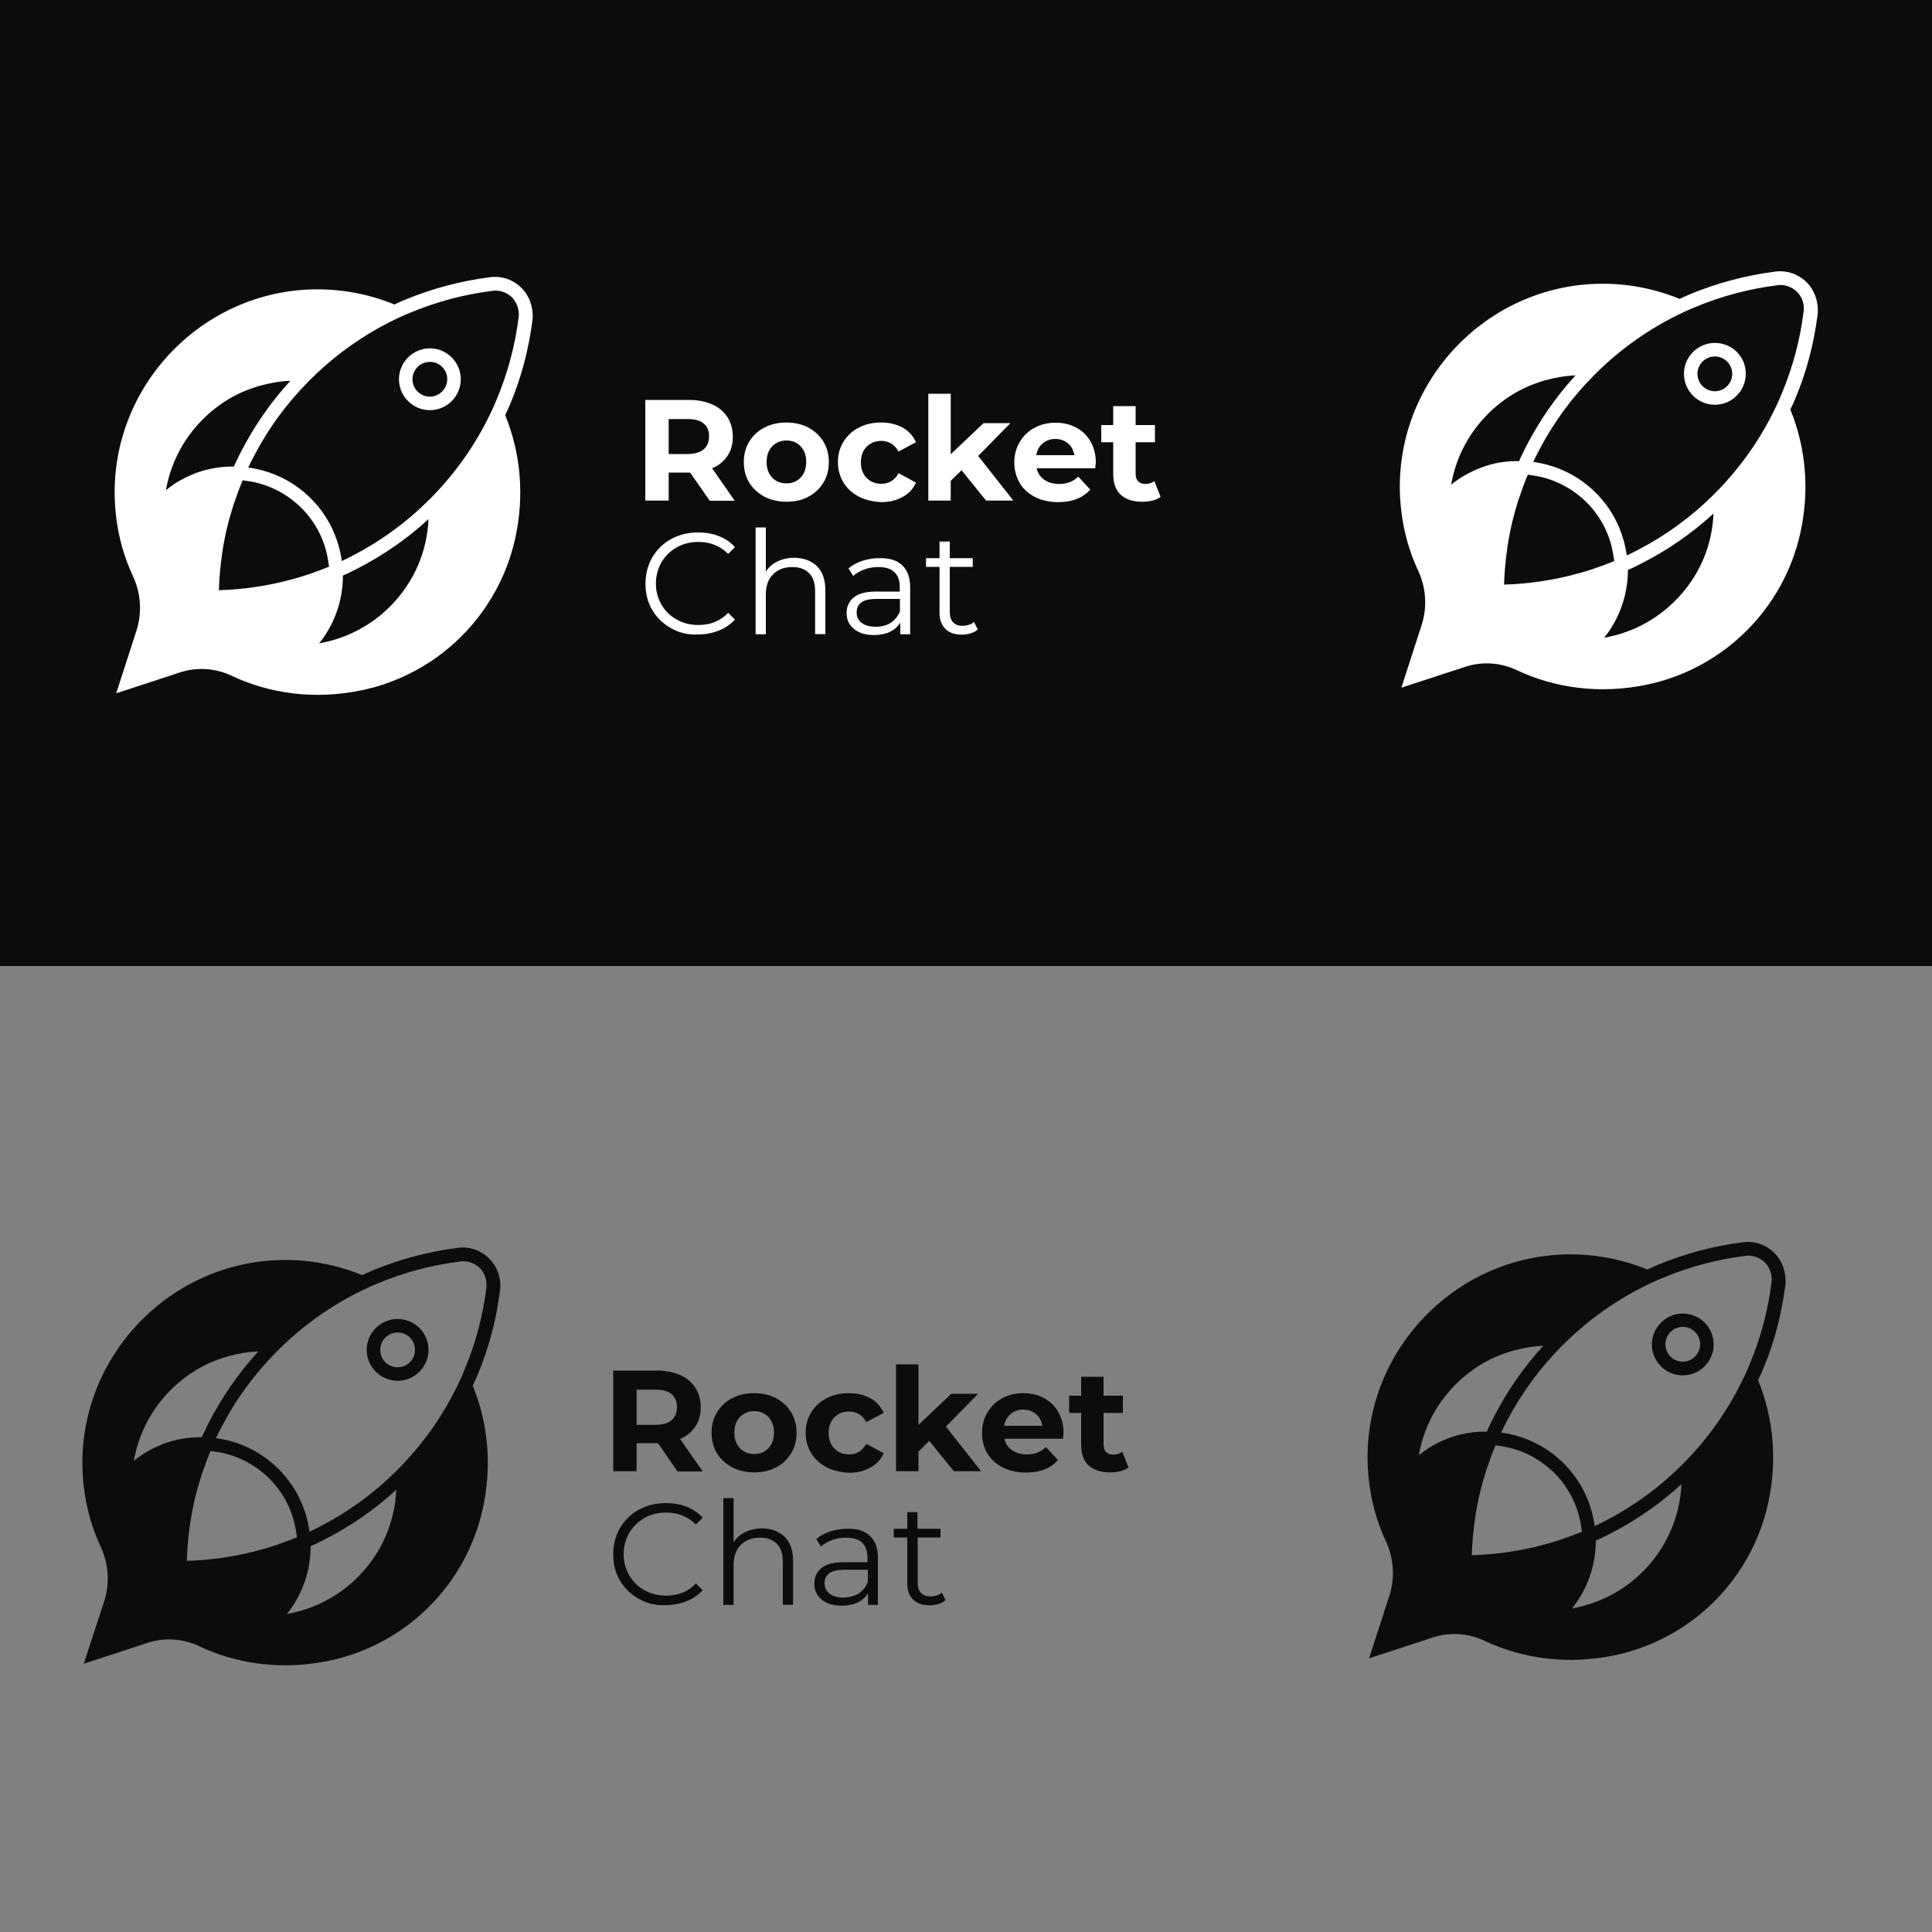 <?xml version="1.0" encoding="utf-8"?>
<!-- Generator: Adobe Illustrator 21.0.2, SVG Export Plug-In . SVG Version: 6.00 Build 0)  -->
<svg version="1.1" id="Layer_1" xmlns="http://www.w3.org/2000/svg" xmlns:xlink="http://www.w3.org/1999/xlink" x="0px" y="0px"
	 viewBox="0 0 1000 1000" style="enable-background:new 0 0 1000 1000;" xml:space="preserve">
<rect x="0" y="0" width="1000" height="1000" fill="#808080" stroke="none"/>
<style type="text/css">
	.st0{fill:#0C0C0C;}
	.st1{fill:url(#SVGID_1_);}
	.st2{fill:#FFFFFF;}
</style>
<rect class="st0" width="1000" height="500"/>
<g>
	<linearGradient id="SVGID_1_" gradientUnits="userSpaceOnUse" x1="113.325" y1="265.105" x2="176.984" y2="265.105">
		<stop  offset="0" style="stop-color:#FEF0EB"/>
		<stop  offset="0.499" style="stop-color:#D4E8F2"/>
		<stop  offset="1" style="stop-color:#ADE0F8"/>
	</linearGradient>
	<path class="st1" d="M119.2,267.1c0.4-1.3,0.8-2.6,1.2-4C119.9,264.4,119.5,265.8,119.2,267.1z"/>
	<g>
		<path class="st2" d="M170.1,291.6c0.1,0.6,0.1,1.1,0.2,1.7c0,0,0,0,0,0L170.1,291.6z"/>
		<path class="st2" d="M125.6,248.6C125.6,248.6,125.6,248.6,125.6,248.6c0.7,0.1,1.4,0.2,2,0.3L125.6,248.6z"/>
		<path class="st2" d="M222.5,180.3c-8.8,0-16,7.2-16,16c0,8.8,7.2,16,16,16c8.8,0,16-7.2,16-16
			C238.5,187.5,231.3,180.3,222.5,180.3z M222.5,205.3c-4.9,0-9-4-9-9c0-4.9,4-9,9-9s9,4,9,9C231.4,201.3,227.4,205.3,222.5,205.3z
			 M222.5,180.3c-8.8,0-16,7.2-16,16c0,8.8,7.2,16,16,16c8.8,0,16-7.2,16-16C238.5,187.5,231.3,180.3,222.5,180.3z M222.5,205.3
			c-4.9,0-9-4-9-9c0-4.9,4-9,9-9s9,4,9,9C231.4,201.3,227.4,205.3,222.5,205.3z M222.5,180.3c-8.8,0-16,7.2-16,16
			c0,8.8,7.2,16,16,16c8.8,0,16-7.2,16-16C238.5,187.5,231.3,180.3,222.5,180.3z M222.5,205.3c-4.9,0-9-4-9-9c0-4.9,4-9,9-9s9,4,9,9
			C231.4,201.3,227.4,205.3,222.5,205.3z M222.5,180.3c-8.8,0-16,7.2-16,16c0,8.8,7.2,16,16,16c8.8,0,16-7.2,16-16
			C238.5,187.5,231.3,180.3,222.5,180.3z M222.5,205.3c-4.9,0-9-4-9-9c0-4.9,4-9,9-9s9,4,9,9C231.4,201.3,227.4,205.3,222.5,205.3z
			 M222.5,180.3c-8.8,0-16,7.2-16,16c0,8.8,7.2,16,16,16c8.8,0,16-7.2,16-16C238.5,187.5,231.3,180.3,222.5,180.3z M222.5,205.3
			c-4.9,0-9-4-9-9c0-4.9,4-9,9-9s9,4,9,9C231.4,201.3,227.4,205.3,222.5,205.3z M222.5,180.3c-8.8,0-16,7.2-16,16
			c0,8.8,7.2,16,16,16c8.8,0,16-7.2,16-16C238.5,187.5,231.3,180.3,222.5,180.3z M222.5,205.3c-4.9,0-9-4-9-9c0-4.9,4-9,9-9s9,4,9,9
			C231.4,201.3,227.4,205.3,222.5,205.3z M222.5,180.3c-8.8,0-16,7.2-16,16c0,8.8,7.2,16,16,16c8.8,0,16-7.2,16-16
			C238.5,187.5,231.3,180.3,222.5,180.3z M222.5,205.3c-4.9,0-9-4-9-9c0-4.9,4-9,9-9s9,4,9,9C231.4,201.3,227.4,205.3,222.5,205.3z
			 M222.5,180.3c-8.8,0-16,7.2-16,16c0,8.8,7.2,16,16,16c8.8,0,16-7.2,16-16C238.5,187.5,231.3,180.3,222.5,180.3z M222.5,205.3
			c-4.9,0-9-4-9-9c0-4.9,4-9,9-9s9,4,9,9C231.4,201.3,227.4,205.3,222.5,205.3z M177.5,297.8L177.5,297.8l2.5-1.1
			C179.2,297.1,178.3,297.5,177.5,297.8z M222.5,180.3c-8.8,0-16,7.2-16,16c0,8.8,7.2,16,16,16c8.8,0,16-7.2,16-16
			C238.5,187.5,231.3,180.3,222.5,180.3z M222.5,205.3c-4.9,0-9-4-9-9c0-4.9,4-9,9-9s9,4,9,9C231.4,201.3,227.4,205.3,222.5,205.3z
			 M222.5,180.3c-8.8,0-16,7.2-16,16c0,8.8,7.2,16,16,16c8.8,0,16-7.2,16-16C238.5,187.5,231.3,180.3,222.5,180.3z M222.5,205.3
			c-4.9,0-9-4-9-9c0-4.9,4-9,9-9s9,4,9,9C231.4,201.3,227.4,205.3,222.5,205.3z M177.5,297.8L177.5,297.8l2.5-1.1
			C179.2,297.1,178.3,297.5,177.5,297.8z M222.5,180.3c-8.8,0-16,7.2-16,16c0,8.8,7.2,16,16,16c8.8,0,16-7.2,16-16
			C238.5,187.5,231.3,180.3,222.5,180.3z M222.5,205.3c-4.9,0-9-4-9-9c0-4.9,4-9,9-9s9,4,9,9C231.4,201.3,227.4,205.3,222.5,205.3z
			 M222.5,180.3c-8.8,0-16,7.2-16,16c0,8.8,7.2,16,16,16c8.8,0,16-7.2,16-16C238.5,187.5,231.3,180.3,222.5,180.3z M222.5,205.3
			c-4.9,0-9-4-9-9c0-4.9,4-9,9-9s9,4,9,9C231.4,201.3,227.4,205.3,222.5,205.3z M177.5,297.8L177.5,297.8l2.5-1.1
			C179.2,297.1,178.3,297.5,177.5,297.8z M222.5,180.3c-8.8,0-16,7.2-16,16c0,8.8,7.2,16,16,16c8.8,0,16-7.2,16-16
			C238.5,187.5,231.3,180.3,222.5,180.3z M222.5,205.3c-4.9,0-9-4-9-9c0-4.9,4-9,9-9s9,4,9,9C231.4,201.3,227.4,205.3,222.5,205.3z
			 M222.5,180.3c-8.8,0-16,7.2-16,16c0,8.8,7.2,16,16,16c8.8,0,16-7.2,16-16C238.5,187.5,231.3,180.3,222.5,180.3z M222.5,205.3
			c-4.9,0-9-4-9-9c0-4.9,4-9,9-9s9,4,9,9C231.4,201.3,227.4,205.3,222.5,205.3z M222.5,180.3c-8.8,0-16,7.2-16,16
			c0,8.8,7.2,16,16,16c8.8,0,16-7.2,16-16C238.5,187.5,231.3,180.3,222.5,180.3z M222.5,205.3c-4.9,0-9-4-9-9c0-4.9,4-9,9-9s9,4,9,9
			C231.4,201.3,227.4,205.3,222.5,205.3z M222.5,180.3c-8.8,0-16,7.2-16,16c0,8.8,7.2,16,16,16c8.8,0,16-7.2,16-16
			C238.5,187.5,231.3,180.3,222.5,180.3z M222.5,205.3c-4.9,0-9-4-9-9c0-4.9,4-9,9-9s9,4,9,9C231.4,201.3,227.4,205.3,222.5,205.3z
			 M222.5,180.3c-8.8,0-16,7.2-16,16c0,8.8,7.2,16,16,16c8.8,0,16-7.2,16-16C238.5,187.5,231.3,180.3,222.5,180.3z M222.5,205.3
			c-4.9,0-9-4-9-9c0-4.9,4-9,9-9s9,4,9,9C231.4,201.3,227.4,205.3,222.5,205.3z M222.5,180.3c-8.8,0-16,7.2-16,16
			c0,8.8,7.2,16,16,16c8.8,0,16-7.2,16-16C238.5,187.5,231.3,180.3,222.5,180.3z M222.5,205.3c-4.9,0-9-4-9-9c0-4.9,4-9,9-9s9,4,9,9
			C231.4,201.3,227.4,205.3,222.5,205.3z M222.5,180.3c-8.8,0-16,7.2-16,16c0,8.8,7.2,16,16,16c8.8,0,16-7.2,16-16
			C238.5,187.5,231.3,180.3,222.5,180.3z M222.5,205.3c-4.9,0-9-4-9-9c0-4.9,4-9,9-9s9,4,9,9C231.4,201.3,227.4,205.3,222.5,205.3z
			 M121,241.4L121,241.4c0.4-0.8,0.8-1.7,1.2-2.5L121,241.4z M177.5,297.8L177.5,297.8l2.5-1.1C179.2,297.1,178.3,297.5,177.5,297.8
			z M222.5,180.3c-8.8,0-16,7.2-16,16c0,8.8,7.2,16,16,16c8.8,0,16-7.2,16-16C238.5,187.5,231.3,180.3,222.5,180.3z M222.5,205.3
			c-4.9,0-9-4-9-9c0-4.9,4-9,9-9s9,4,9,9C231.4,201.3,227.4,205.3,222.5,205.3z M222.5,180.3c-8.8,0-16,7.2-16,16
			c0,8.8,7.2,16,16,16c8.8,0,16-7.2,16-16C238.5,187.5,231.3,180.3,222.5,180.3z M222.5,205.3c-4.9,0-9-4-9-9c0-4.9,4-9,9-9s9,4,9,9
			C231.4,201.3,227.4,205.3,222.5,205.3z M222.5,180.3c-8.8,0-16,7.2-16,16c0,8.8,7.2,16,16,16c8.8,0,16-7.2,16-16
			C238.5,187.5,231.3,180.3,222.5,180.3z M222.5,205.3c-4.9,0-9-4-9-9c0-4.9,4-9,9-9s9,4,9,9C231.4,201.3,227.4,205.3,222.5,205.3z
			 M222.5,180.3c-8.8,0-16,7.2-16,16c0,8.8,7.2,16,16,16c8.8,0,16-7.2,16-16C238.5,187.5,231.3,180.3,222.5,180.3z M222.5,205.3
			c-4.9,0-9-4-9-9c0-4.9,4-9,9-9s9,4,9,9C231.4,201.3,227.4,205.3,222.5,205.3z M222.5,180.3c-8.8,0-16,7.2-16,16
			c0,8.8,7.2,16,16,16c8.8,0,16-7.2,16-16C238.5,187.5,231.3,180.3,222.5,180.3z M222.5,205.3c-4.9,0-9-4-9-9c0-4.9,4-9,9-9s9,4,9,9
			C231.4,201.3,227.4,205.3,222.5,205.3z M222.5,180.3c-8.8,0-16,7.2-16,16c0,8.8,7.2,16,16,16c8.8,0,16-7.2,16-16
			C238.5,187.5,231.3,180.3,222.5,180.3z M222.5,205.3c-4.9,0-9-4-9-9c0-4.9,4-9,9-9s9,4,9,9C231.4,201.3,227.4,205.3,222.5,205.3z"
			/>
		<path class="st2" d="M184.6,294.4c-1,0.5-2,1-3,1.5L184.6,294.4L184.6,294.4z M124.4,234.2l-1.4,3.1
			C123.4,236.2,123.9,235.2,124.4,234.2L124.4,234.2z"/>
	</g>
	<path class="st2" d="M269.9,149c-3.7-3.7-8.6-5.7-13.7-5.7c-0.6,0-1.2,0-1.8,0.1c-0.3,0-0.6,0.1-0.9,0.1
		c-15,1.9-29.6,5.8-43.5,11.5c-1,0.4-1.9,0.8-3,1.3c-0.9,0.4-1.9,0.8-2.8,1.3c-9.8-4-20.3-6.6-31.3-7.5
		c-66-5.3-120.7,51.6-112.8,117.3c1.3,11,4.3,21.4,8.8,31c4,8.7,4.7,18.6,1.8,27.8l-10.5,32.5c0,0.1,0,0.1,0.1,0.1l33-10.8
		c8.6-2.8,18-2.2,26.2,1.6c20,9.5,43.5,12.8,68.1,7.6c39.3-8.4,70.2-39,79-78.2c5.1-22.9,2.7-44.9-5.1-64.1c0.4-0.9,0.8-1.9,1.3-2.8
		c0.5-1.2,0.9-2.1,1.3-3c5.8-13.8,9.6-28.5,11.5-43.4c0.1-0.4,0.1-0.7,0.1-0.9C276,158.8,274,153.1,269.9,149z M101.5,244.8
		c-0.7,0.3-1.5,0.6-2.2,0.9c-2.6,1.1-5,2.3-7.5,3.8c-0.7,0.4-1.4,0.9-2,1.3c-1.3,0.9-2.7,1.9-3.9,2.9c2.3-13.4,8.7-26.3,19.1-36.7
		c5.4-5.4,11.6-9.8,18.1-13c1-0.5,1.9-0.9,2.9-1.3c0.1-0.1,0.3-0.1,0.4-0.2c2-0.8,4-1.6,6-2.2c0.3-0.1,0.5-0.2,0.7-0.2
		c0.6-0.2,1.1-0.4,1.7-0.5c5.1-1.4,10.2-2.3,15.5-2.5c-10.3,11.2-18.9,23.7-25.8,37.2c-0.5,1-1,2-1.5,3.1l-0.8,1.6l0,0
		c-0.4,0.8-0.8,1.7-1.1,2.5h0C114.4,241.4,107.8,242.5,101.5,244.8z M159.6,297.3c-2.6,0.9-5.2,1.7-7.9,2.4
		c-12.6,3.5-25.5,5.4-38.4,5.8c0.2-6.1,0.7-12.3,1.6-18.4c0.2-1.4,0.4-2.7,0.6-4c0.9-5.4,2.1-10.7,3.6-16c0.4-1.3,0.8-2.6,1.2-4
		c0.4-1.3,0.8-2.6,1.3-3.9c1.2-3.6,2.5-7.1,4-10.6c0,0,0,0,0,0l2,0.3c10.8,1.4,20.6,6.3,28.4,14c7.7,7.7,12.6,17.6,14,28.4l0.1,0.4
		l0.2,1.6c0,0,0,0,0,0C166.7,294.8,163.2,296.1,159.6,297.3z M201.9,313.9c-10.4,10.4-23.2,16.7-36.7,19.1
		c8.2-10.2,12.3-22.7,12.3-35.1v0c0.8-0.4,1.7-0.8,2.5-1.1l0,0l1.6-0.8c1-0.5,2-1,3-1.5c13.5-6.9,26-15.5,37.2-25.8
		C221.1,285.1,214.5,301.3,201.9,313.9z M268.5,163.9c0,0.2,0,0.4-0.1,0.6c-1.8,14.2-5.5,28.3-11.1,41.7c-0.4,1-0.8,1.9-1.2,2.9
		c-6.8,15.5-16.1,30.1-28,43.3c-1.8,2-3.7,4-5.7,6c-0.3,0.3-0.5,0.5-0.8,0.8c-11.5,11.4-24.4,20.7-38.1,27.9
		c-2.2,1.2-4.4,2.3-6.6,3.3c-0.3-2.4-0.8-4.8-1.4-7.1c-2.5-9.3-7.3-18-14.6-25.3c-7.3-7.3-16-12.1-25.3-14.6
		c-2.4-0.6-4.7-1.1-7.1-1.4c1-2.2,2.1-4.4,3.3-6.6c7.2-13.7,16.5-26.5,27.9-38c0.2-0.3,0.5-0.5,0.8-0.8c2-2,4-3.9,6-5.7
		c13.2-11.9,27.8-21.2,43.3-28c1-0.4,1.9-0.8,2.9-1.2c13.5-5.6,27.5-9.3,41.8-11.1c0.2,0,0.4-0.1,0.6-0.1c0.4,0,0.8-0.1,1.2-0.1
		c3.2,0,6.3,1.2,8.8,3.6C267.6,156.7,268.8,160.3,268.5,163.9z"/>
	<g>
		<path class="st2" d="M367.3,259.1l-10.1-14.5h-0.6h-10.5v14.5h-12.1V207h22.6c4.6,0,8.6,0.8,12,2.3c3.4,1.5,6,3.7,7.9,6.6
			c1.8,2.8,2.8,6.2,2.8,10.1c0,3.9-0.9,7.2-2.8,10c-1.9,2.8-4.5,5-7.9,6.4l11.7,16.8H367.3z M364.2,219.2c-1.9-1.6-4.6-2.3-8.3-2.3
			h-9.8V235h9.8c3.6,0,6.4-0.8,8.3-2.4c1.9-1.6,2.8-3.8,2.8-6.7C367.1,223,366.1,220.7,364.2,219.2z"/>
		<path class="st2" d="M395.7,257.1c-3.3-1.8-6-4.2-7.9-7.3c-1.9-3.1-2.8-6.7-2.8-10.6c0-4,0.9-7.5,2.8-10.6
			c1.9-3.1,4.5-5.6,7.9-7.3c3.4-1.8,7.1-2.6,11.4-2.6c4.2,0,8,0.9,11.3,2.6c3.3,1.8,5.9,4.2,7.8,7.3c1.9,3.1,2.8,6.7,2.8,10.6
			c0,4-0.9,7.5-2.8,10.6c-1.9,3.1-4.5,5.6-7.8,7.3c-3.3,1.8-7.1,2.6-11.3,2.6C402.8,259.7,399,258.8,395.7,257.1z M414.4,247.2
			c1.9-2,2.9-4.7,2.9-8.1c0-3.4-1-6.1-2.9-8.1c-1.9-2-4.4-3-7.3-3c-3,0-5.4,1-7.4,3c-1.9,2-2.9,4.7-2.9,8.1c0,3.4,1,6.1,2.9,8.1
			c1.9,2,4.4,3,7.4,3C410,250.2,412.5,249.2,414.4,247.2z"/>
		<path class="st2" d="M444.6,257.1c-3.4-1.8-6.1-4.2-8-7.3s-2.9-6.7-2.9-10.6c0-4,1-7.5,2.9-10.6c1.9-3.1,4.6-5.6,8-7.3
			c3.4-1.8,7.2-2.6,11.5-2.6c4.2,0,7.9,0.9,11.1,2.6c3.2,1.8,5.4,4.3,6.9,7.6l-9,4.8c-2.1-3.7-5.1-5.5-9-5.5c-3,0-5.5,1-7.5,3
			c-2,2-3,4.7-3,8.1c0,3.4,1,6.1,3,8.1c2,2,4.5,3,7.5,3c4,0,7-1.8,9-5.5l9,4.9c-1.4,3.2-3.7,5.7-6.9,7.4c-3.2,1.8-6.8,2.7-11.1,2.7
			C451.8,259.7,448,258.8,444.6,257.1z"/>
		<path class="st2" d="M497.7,243.4l-5.6,5.5v10.2h-11.6v-55.3h11.6v31.3l17-16.1h13.9l-16.7,17l18.2,23.1h-14.1L497.7,243.4z"/>
		<path class="st2" d="M566.9,242.4h-30.3c0.5,2.5,1.8,4.4,3.9,5.9c2,1.4,4.6,2.2,7.6,2.2c2.1,0,3.9-0.3,5.5-0.9
			c1.6-0.6,3.1-1.6,4.5-2.9l6.2,6.7c-3.8,4.3-9.3,6.5-16.5,6.5c-4.5,0-8.5-0.9-12-2.6c-3.5-1.8-6.2-4.2-8-7.3s-2.8-6.7-2.8-10.6
			c0-3.9,0.9-7.5,2.8-10.6c1.9-3.2,4.4-5.6,7.7-7.4c3.3-1.8,6.9-2.6,10.9-2.6c3.9,0,7.5,0.8,10.6,2.5c3.2,1.7,5.7,4.1,7.5,7.3
			c1.8,3.2,2.7,6.8,2.7,11C567.1,239.4,567.1,240.4,566.9,242.4z M539.7,229.5c-1.8,1.5-2.9,3.5-3.3,6.1h19.7
			c-0.4-2.5-1.5-4.6-3.3-6.1c-1.8-1.5-4-2.3-6.6-2.3C543.7,227.2,541.5,228,539.7,229.5z"/>
		<path class="st2" d="M600.7,257.2c-1.1,0.8-2.5,1.5-4.2,1.9c-1.7,0.4-3.4,0.6-5.3,0.6c-4.8,0-8.5-1.2-11.1-3.6
			c-2.6-2.4-3.9-6-3.9-10.7v-16.5h-6.2v-8.9h6.2v-9.8h11.6v9.8h10v8.9h-10v16.3c0,1.7,0.4,3,1.3,3.9c0.9,0.9,2.1,1.4,3.7,1.4
			c1.8,0,3.4-0.5,4.7-1.5L600.7,257.2z"/>
	</g>
	<g>
		<path class="st2" d="M347.4,325.2c-4.1-2.3-7.4-5.4-9.8-9.5c-2.4-4-3.5-8.6-3.5-13.6c0-5,1.2-9.5,3.5-13.6c2.4-4,5.6-7.2,9.8-9.5
			c4.2-2.3,8.8-3.4,14-3.4c3.9,0,7.4,0.6,10.7,1.9c3.3,1.3,6.1,3.2,8.3,5.7l-3.5,3.5c-4.1-4.1-9.2-6.2-15.4-6.2
			c-4.1,0-7.9,0.9-11.2,2.8c-3.4,1.9-6,4.5-7.9,7.7c-1.9,3.3-2.9,7-2.9,11c0,4.1,1,7.7,2.9,11c1.9,3.3,4.6,5.9,7.9,7.7
			c3.4,1.9,7.1,2.8,11.2,2.8c6.3,0,11.4-2.1,15.4-6.3l3.5,3.5c-2.3,2.5-5.1,4.4-8.4,5.7c-3.3,1.3-6.9,2-10.8,2
			C356.2,328.7,351.5,327.5,347.4,325.2z"/>
		<path class="st2" d="M422.8,293c2.9,2.9,4.4,7,4.4,12.5v22.7h-5.3V306c0-4.1-1-7.2-3.1-9.3c-2-2.1-4.9-3.2-8.7-3.2
			c-4.2,0-7.6,1.3-10,3.8c-2.5,2.5-3.7,6-3.7,10.4v20.6h-5.3V273h5.3v22.9c1.4-2.3,3.4-4,6-5.3c2.5-1.2,5.4-1.9,8.7-1.9
			C416,288.8,419.9,290.2,422.8,293z"/>
		<path class="st2" d="M467,292.6c2.7,2.6,4.1,6.3,4.1,11.4v24.3H466v-6.1c-1.2,2-2.9,3.6-5.3,4.8c-2.3,1.1-5.1,1.7-8.2,1.7
			c-4.4,0-7.8-1-10.4-3.1c-2.6-2.1-3.9-4.8-3.9-8.3c0-3.3,1.2-6,3.6-8c2.4-2,6.2-3.1,11.5-3.1h12.4v-2.4c0-3.4-0.9-5.9-2.8-7.7
			c-1.9-1.8-4.6-2.6-8.3-2.6c-2.5,0-4.9,0.4-7.1,1.2c-2.3,0.8-4.2,1.9-5.9,3.4l-2.4-3.9c2-1.7,4.4-3,7.1-3.9
			c2.8-0.9,5.7-1.4,8.8-1.4C460.3,288.8,464.3,290,467,292.6z M461,322.4c2.1-1.4,3.7-3.3,4.8-5.9V310h-12.3c-6.7,0-10.1,2.3-10.1,7
			c0,2.3,0.9,4.1,2.6,5.4c1.7,1.3,4.2,2,7.3,2C456.3,324.4,458.9,323.7,461,322.4z"/>
		<path class="st2" d="M506.1,325.8c-1,0.9-2.2,1.6-3.7,2c-1.5,0.5-3,0.7-4.6,0.7c-3.7,0-6.5-1-8.5-3c-2-2-3-4.8-3-8.4v-23.7h-7
			v-4.5h7v-8.6h5.3v8.6h11.9v4.5h-11.9v23.4c0,2.3,0.6,4.1,1.7,5.3c1.2,1.2,2.8,1.8,5,1.8c1.1,0,2.1-0.2,3.2-0.5
			c1-0.3,1.9-0.8,2.6-1.5L506.1,325.8z"/>
	</g>
</g>
<g>
	<g>
		<path class="st2" d="M835.2,288.8c0.1,0.6,0.1,1.1,0.2,1.7c0,0,0,0,0,0L835.2,288.8z"/>
		<path class="st2" d="M790.7,245.7C790.7,245.7,790.7,245.7,790.7,245.7c0.7,0.1,1.4,0.2,2,0.3L790.7,245.7z"/>
		<path class="st2" d="M887.6,177.5c-8.8,0-16,7.2-16,16c0,8.8,7.2,16,16,16c8.8,0,16-7.2,16-16
			C903.7,184.6,896.5,177.5,887.6,177.5z M887.6,202.5c-4.9,0-9-4-9-9c0-4.9,4-9,9-9c4.9,0,9,4,9,9
			C896.6,198.4,892.6,202.5,887.6,202.5z M887.6,177.5c-8.8,0-16,7.2-16,16c0,8.8,7.2,16,16,16c8.8,0,16-7.2,16-16
			C903.7,184.6,896.5,177.5,887.6,177.5z M887.6,202.5c-4.9,0-9-4-9-9c0-4.9,4-9,9-9c4.9,0,9,4,9,9
			C896.6,198.4,892.6,202.5,887.6,202.5z M887.6,177.5c-8.8,0-16,7.2-16,16c0,8.8,7.2,16,16,16c8.8,0,16-7.2,16-16
			C903.7,184.6,896.5,177.5,887.6,177.5z M887.6,202.5c-4.9,0-9-4-9-9c0-4.9,4-9,9-9c4.9,0,9,4,9,9
			C896.6,198.4,892.6,202.5,887.6,202.5z M887.6,177.5c-8.8,0-16,7.2-16,16c0,8.8,7.2,16,16,16c8.8,0,16-7.2,16-16
			C903.7,184.6,896.5,177.5,887.6,177.5z M887.6,202.5c-4.9,0-9-4-9-9c0-4.9,4-9,9-9c4.9,0,9,4,9,9
			C896.6,198.4,892.6,202.5,887.6,202.5z M887.6,177.5c-8.8,0-16,7.2-16,16c0,8.8,7.2,16,16,16c8.8,0,16-7.2,16-16
			C903.7,184.6,896.5,177.5,887.6,177.5z M887.6,202.5c-4.9,0-9-4-9-9c0-4.9,4-9,9-9c4.9,0,9,4,9,9
			C896.6,198.4,892.6,202.5,887.6,202.5z M887.6,177.5c-8.8,0-16,7.2-16,16c0,8.8,7.2,16,16,16c8.8,0,16-7.2,16-16
			C903.7,184.6,896.5,177.5,887.6,177.5z M887.6,202.5c-4.9,0-9-4-9-9c0-4.9,4-9,9-9c4.9,0,9,4,9,9
			C896.6,198.4,892.6,202.5,887.6,202.5z M887.6,177.5c-8.8,0-16,7.2-16,16c0,8.8,7.2,16,16,16c8.8,0,16-7.2,16-16
			C903.7,184.6,896.5,177.5,887.6,177.5z M887.6,202.5c-4.9,0-9-4-9-9c0-4.9,4-9,9-9c4.9,0,9,4,9,9
			C896.6,198.4,892.6,202.5,887.6,202.5z M887.6,177.5c-8.8,0-16,7.2-16,16c0,8.8,7.2,16,16,16c8.8,0,16-7.2,16-16
			C903.7,184.6,896.5,177.5,887.6,177.5z M887.6,202.5c-4.9,0-9-4-9-9c0-4.9,4-9,9-9c4.9,0,9,4,9,9
			C896.6,198.4,892.6,202.5,887.6,202.5z M842.7,295L842.7,295l2.5-1.1C844.3,294.2,843.5,294.6,842.7,295z M887.6,177.5
			c-8.8,0-16,7.2-16,16c0,8.8,7.2,16,16,16c8.8,0,16-7.2,16-16C903.7,184.6,896.5,177.5,887.6,177.5z M887.6,202.5c-4.9,0-9-4-9-9
			c0-4.9,4-9,9-9c4.9,0,9,4,9,9C896.6,198.4,892.6,202.5,887.6,202.5z M887.6,177.5c-8.8,0-16,7.2-16,16c0,8.8,7.2,16,16,16
			c8.8,0,16-7.2,16-16C903.7,184.6,896.5,177.5,887.6,177.5z M887.6,202.5c-4.9,0-9-4-9-9c0-4.9,4-9,9-9c4.9,0,9,4,9,9
			C896.6,198.4,892.6,202.5,887.6,202.5z M842.7,295L842.7,295l2.5-1.1C844.3,294.2,843.5,294.6,842.7,295z M887.6,177.5
			c-8.8,0-16,7.2-16,16c0,8.8,7.2,16,16,16c8.8,0,16-7.2,16-16C903.7,184.6,896.5,177.5,887.6,177.5z M887.6,202.5c-4.9,0-9-4-9-9
			c0-4.9,4-9,9-9c4.9,0,9,4,9,9C896.6,198.4,892.6,202.5,887.6,202.5z M887.6,177.5c-8.8,0-16,7.2-16,16c0,8.8,7.2,16,16,16
			c8.8,0,16-7.2,16-16C903.7,184.6,896.5,177.5,887.6,177.5z M887.6,202.5c-4.9,0-9-4-9-9c0-4.9,4-9,9-9c4.9,0,9,4,9,9
			C896.6,198.4,892.6,202.5,887.6,202.5z M842.7,295L842.7,295l2.5-1.1C844.3,294.2,843.5,294.6,842.7,295z M887.6,177.5
			c-8.8,0-16,7.2-16,16c0,8.8,7.2,16,16,16c8.8,0,16-7.2,16-16C903.7,184.6,896.5,177.5,887.6,177.5z M887.6,202.5c-4.9,0-9-4-9-9
			c0-4.9,4-9,9-9c4.9,0,9,4,9,9C896.6,198.4,892.6,202.5,887.6,202.5z M887.6,177.5c-8.8,0-16,7.2-16,16c0,8.8,7.2,16,16,16
			c8.8,0,16-7.2,16-16C903.7,184.6,896.5,177.5,887.6,177.5z M887.6,202.5c-4.9,0-9-4-9-9c0-4.9,4-9,9-9c4.9,0,9,4,9,9
			C896.6,198.4,892.6,202.5,887.6,202.5z M887.6,177.5c-8.8,0-16,7.2-16,16c0,8.8,7.2,16,16,16c8.8,0,16-7.2,16-16
			C903.7,184.6,896.5,177.5,887.6,177.5z M887.6,202.5c-4.9,0-9-4-9-9c0-4.9,4-9,9-9c4.9,0,9,4,9,9
			C896.6,198.4,892.6,202.5,887.6,202.5z M887.6,177.5c-8.8,0-16,7.2-16,16c0,8.8,7.2,16,16,16c8.8,0,16-7.2,16-16
			C903.7,184.6,896.5,177.5,887.6,177.5z M887.6,202.5c-4.9,0-9-4-9-9c0-4.9,4-9,9-9c4.9,0,9,4,9,9
			C896.6,198.4,892.6,202.5,887.6,202.5z M887.6,177.5c-8.8,0-16,7.2-16,16c0,8.8,7.2,16,16,16c8.8,0,16-7.2,16-16
			C903.7,184.6,896.5,177.5,887.6,177.5z M887.6,202.5c-4.9,0-9-4-9-9c0-4.9,4-9,9-9c4.9,0,9,4,9,9
			C896.6,198.4,892.6,202.5,887.6,202.5z M887.6,177.5c-8.8,0-16,7.2-16,16c0,8.8,7.2,16,16,16c8.8,0,16-7.2,16-16
			C903.7,184.6,896.5,177.5,887.6,177.5z M887.6,202.5c-4.9,0-9-4-9-9c0-4.9,4-9,9-9c4.9,0,9,4,9,9
			C896.6,198.4,892.6,202.5,887.6,202.5z M887.6,177.5c-8.8,0-16,7.2-16,16c0,8.8,7.2,16,16,16c8.8,0,16-7.2,16-16
			C903.7,184.6,896.5,177.5,887.6,177.5z M887.6,202.5c-4.9,0-9-4-9-9c0-4.9,4-9,9-9c4.9,0,9,4,9,9
			C896.6,198.4,892.6,202.5,887.6,202.5z M786.2,238.5L786.2,238.5c0.4-0.8,0.8-1.7,1.2-2.5L786.2,238.5z M842.7,295L842.7,295
			l2.5-1.1C844.3,294.2,843.5,294.6,842.7,295z M887.6,177.5c-8.8,0-16,7.2-16,16c0,8.8,7.2,16,16,16c8.8,0,16-7.2,16-16
			C903.7,184.6,896.5,177.5,887.6,177.5z M887.6,202.5c-4.9,0-9-4-9-9c0-4.9,4-9,9-9c4.9,0,9,4,9,9
			C896.6,198.4,892.6,202.5,887.6,202.5z M887.6,177.5c-8.8,0-16,7.2-16,16c0,8.8,7.2,16,16,16c8.8,0,16-7.2,16-16
			C903.7,184.6,896.5,177.5,887.6,177.5z M887.6,202.5c-4.9,0-9-4-9-9c0-4.9,4-9,9-9c4.9,0,9,4,9,9
			C896.6,198.4,892.6,202.5,887.6,202.5z M887.6,177.5c-8.8,0-16,7.2-16,16c0,8.8,7.2,16,16,16c8.8,0,16-7.2,16-16
			C903.7,184.6,896.5,177.5,887.6,177.5z M887.6,202.5c-4.9,0-9-4-9-9c0-4.9,4-9,9-9c4.9,0,9,4,9,9
			C896.6,198.4,892.6,202.5,887.6,202.5z M887.6,177.5c-8.8,0-16,7.2-16,16c0,8.8,7.2,16,16,16c8.8,0,16-7.2,16-16
			C903.7,184.6,896.5,177.5,887.6,177.5z M887.6,202.5c-4.9,0-9-4-9-9c0-4.9,4-9,9-9c4.9,0,9,4,9,9
			C896.6,198.4,892.6,202.5,887.6,202.5z M887.6,177.5c-8.8,0-16,7.2-16,16c0,8.8,7.2,16,16,16c8.8,0,16-7.2,16-16
			C903.7,184.6,896.5,177.5,887.6,177.5z M887.6,202.5c-4.9,0-9-4-9-9c0-4.9,4-9,9-9c4.9,0,9,4,9,9
			C896.6,198.4,892.6,202.5,887.6,202.5z M887.6,177.5c-8.8,0-16,7.2-16,16c0,8.8,7.2,16,16,16c8.8,0,16-7.2,16-16
			C903.7,184.6,896.5,177.5,887.6,177.5z M887.6,202.5c-4.9,0-9-4-9-9c0-4.9,4-9,9-9c4.9,0,9,4,9,9
			C896.6,198.4,892.6,202.5,887.6,202.5z"/>
		<path class="st2" d="M849.8,291.6c-1,0.5-2,1-3,1.5L849.8,291.6L849.8,291.6z M789.5,231.3l-1.4,3.1
			C788.6,233.4,789.1,232.3,789.5,231.3L789.5,231.3z"/>
	</g>
	<path class="st2" d="M935.1,146.1c-3.7-3.7-8.6-5.7-13.7-5.7c-0.6,0-1.2,0-1.8,0.1c-0.3,0-0.6,0.1-0.9,0.1
		c-15,1.9-29.6,5.8-43.5,11.5c-1,0.4-1.9,0.8-3,1.3c-0.9,0.4-1.9,0.8-2.8,1.3c-9.8-4-20.3-6.6-31.3-7.5
		c-66-5.3-120.7,51.6-112.8,117.3c1.3,11,4.3,21.4,8.8,31c4,8.7,4.7,18.6,1.8,27.8l-10.5,32.5c0,0.1,0,0.1,0.1,0.1l33-10.8
		c8.6-2.8,18-2.2,26.2,1.6c20,9.5,43.5,12.8,68.1,7.6c39.3-8.4,70.2-39,79-78.2c5.1-22.9,2.7-44.9-5.1-64.1c0.4-0.9,0.8-1.9,1.3-2.8
		c0.5-1.2,0.9-2.1,1.3-3c5.8-13.8,9.6-28.5,11.5-43.4c0.1-0.4,0.1-0.7,0.1-0.9C941.2,155.9,939.2,150.2,935.1,146.1z M766.7,242
		c-0.7,0.3-1.5,0.6-2.2,0.9c-2.6,1.1-5,2.3-7.5,3.8c-0.7,0.4-1.4,0.9-2,1.3c-1.3,0.9-2.7,1.9-3.9,2.9c2.3-13.4,8.7-26.3,19.1-36.7
		c5.4-5.4,11.6-9.8,18.1-13c1-0.5,1.9-0.9,2.9-1.3c0.1-0.1,0.3-0.1,0.4-0.2c2-0.8,4-1.6,6-2.2c0.3-0.1,0.5-0.2,0.7-0.2
		c0.6-0.2,1.1-0.4,1.7-0.5c5.1-1.4,10.2-2.3,15.5-2.5c-10.3,11.2-18.9,23.7-25.8,37.2c-0.5,1-1,2-1.5,3.1l-0.8,1.6l0,0
		c-0.4,0.8-0.8,1.7-1.1,2.5h0C779.6,238.5,773,239.6,766.7,242z M824.8,294.4c-2.6,0.9-5.2,1.7-7.9,2.4c-12.6,3.5-25.5,5.4-38.4,5.8
		c0.2-6.1,0.7-12.3,1.6-18.4c0.2-1.4,0.4-2.7,0.6-4c0.9-5.4,2.1-10.7,3.6-16c0.4-1.3,0.8-2.6,1.2-4c0.4-1.3,0.8-2.6,1.3-3.9
		c1.2-3.6,2.5-7.1,4-10.6c0,0,0,0,0,0l2,0.3c10.8,1.4,20.6,6.3,28.4,14c7.7,7.7,12.6,17.6,14,28.4l0.1,0.4l0.2,1.6c0,0,0,0,0,0
		C831.9,291.9,828.4,293.2,824.8,294.4z M867,311c-10.4,10.4-23.2,16.7-36.7,19.1c8.2-10.2,12.3-22.7,12.3-35.1v0
		c0.8-0.4,1.7-0.8,2.5-1.1l0,0l1.6-0.8c1-0.5,2-1,3-1.5c13.5-6.9,26-15.5,37.2-25.8C886.3,282.2,879.6,298.5,867,311z M933.6,161
		c0,0.2,0,0.4-0.1,0.6c-1.8,14.2-5.5,28.3-11.1,41.7c-0.4,1-0.8,1.9-1.2,2.9c-6.8,15.5-16.1,30.1-28,43.3c-1.8,2-3.7,4-5.7,6
		c-0.3,0.3-0.5,0.5-0.8,0.8c-11.5,11.4-24.4,20.7-38.1,27.9c-2.2,1.2-4.4,2.3-6.6,3.3c-0.3-2.4-0.8-4.8-1.4-7.1
		c-2.5-9.3-7.3-18-14.6-25.3c-7.3-7.3-16-12.1-25.3-14.6c-2.4-0.6-4.7-1.1-7.1-1.4c1-2.2,2.1-4.4,3.3-6.6
		c7.2-13.7,16.5-26.5,27.9-38c0.2-0.3,0.5-0.5,0.8-0.8c2-2,4-3.9,6-5.7c13.2-11.9,27.8-21.2,43.3-28c1-0.4,1.9-0.8,2.9-1.2
		c13.5-5.6,27.5-9.3,41.8-11.1c0.2,0,0.4-0.1,0.6-0.1c0.4,0,0.8-0.1,1.2-0.1c3.2,0,6.3,1.2,8.8,3.6C932.8,153.8,934,157.5,933.6,161
		z"/>
</g>
<g>
	<path class="st0" d="M102.5,769.5c0.4-1.3,0.8-2.6,1.2-4C103.3,766.8,102.9,768.1,102.5,769.5z"/>
	<g>
		<path class="st0" d="M153.4,794c0.1,0.6,0.1,1.1,0.2,1.7c0,0,0,0,0,0L153.4,794z"/>
		<path class="st0" d="M108.9,751C108.9,751,108.9,751,108.9,751c0.7,0.1,1.4,0.2,2,0.3L108.9,751z"/>
		<path class="st0" d="M205.8,682.7c-8.8,0-16,7.2-16,16c0,8.8,7.2,16,16,16c8.8,0,16-7.2,16-16
			C221.8,689.9,214.7,682.7,205.8,682.7z M205.8,707.7c-4.9,0-9-4-9-9c0-4.9,4-9,9-9s9,4,9,9C214.8,703.7,210.8,707.7,205.8,707.7z
			 M205.8,682.7c-8.8,0-16,7.2-16,16c0,8.8,7.2,16,16,16c8.8,0,16-7.2,16-16C221.8,689.9,214.7,682.7,205.8,682.7z M205.8,707.7
			c-4.9,0-9-4-9-9c0-4.9,4-9,9-9s9,4,9,9C214.8,703.7,210.8,707.7,205.8,707.7z M205.8,682.7c-8.8,0-16,7.2-16,16
			c0,8.8,7.2,16,16,16c8.8,0,16-7.2,16-16C221.8,689.9,214.7,682.7,205.8,682.7z M205.8,707.7c-4.9,0-9-4-9-9c0-4.9,4-9,9-9s9,4,9,9
			C214.8,703.7,210.8,707.7,205.8,707.7z M205.8,682.7c-8.8,0-16,7.2-16,16c0,8.8,7.2,16,16,16c8.8,0,16-7.2,16-16
			C221.8,689.9,214.7,682.7,205.8,682.7z M205.8,707.7c-4.9,0-9-4-9-9c0-4.9,4-9,9-9s9,4,9,9C214.8,703.7,210.8,707.7,205.8,707.7z
			 M205.8,682.7c-8.8,0-16,7.2-16,16c0,8.8,7.2,16,16,16c8.8,0,16-7.2,16-16C221.8,689.9,214.7,682.7,205.8,682.7z M205.8,707.7
			c-4.9,0-9-4-9-9c0-4.9,4-9,9-9s9,4,9,9C214.8,703.7,210.8,707.7,205.8,707.7z M205.8,682.7c-8.8,0-16,7.2-16,16
			c0,8.8,7.2,16,16,16c8.8,0,16-7.2,16-16C221.8,689.9,214.7,682.7,205.8,682.7z M205.8,707.7c-4.9,0-9-4-9-9c0-4.9,4-9,9-9s9,4,9,9
			C214.8,703.7,210.8,707.7,205.8,707.7z M205.8,682.7c-8.8,0-16,7.2-16,16c0,8.8,7.2,16,16,16c8.8,0,16-7.2,16-16
			C221.8,689.9,214.7,682.7,205.8,682.7z M205.8,707.7c-4.9,0-9-4-9-9c0-4.9,4-9,9-9s9,4,9,9C214.8,703.7,210.8,707.7,205.8,707.7z
			 M205.8,682.7c-8.8,0-16,7.2-16,16c0,8.8,7.2,16,16,16c8.8,0,16-7.2,16-16C221.8,689.9,214.7,682.7,205.8,682.7z M205.8,707.7
			c-4.9,0-9-4-9-9c0-4.9,4-9,9-9s9,4,9,9C214.8,703.7,210.8,707.7,205.8,707.7z M160.8,800.2L160.8,800.2l2.5-1.1
			C162.5,799.5,161.7,799.9,160.8,800.2z M205.8,682.7c-8.8,0-16,7.2-16,16c0,8.8,7.2,16,16,16c8.8,0,16-7.2,16-16
			C221.8,689.9,214.7,682.7,205.8,682.7z M205.8,707.7c-4.9,0-9-4-9-9c0-4.9,4-9,9-9s9,4,9,9C214.8,703.7,210.8,707.7,205.8,707.7z
			 M205.8,682.7c-8.8,0-16,7.2-16,16c0,8.8,7.2,16,16,16c8.8,0,16-7.2,16-16C221.8,689.9,214.7,682.7,205.8,682.7z M205.8,707.7
			c-4.9,0-9-4-9-9c0-4.9,4-9,9-9s9,4,9,9C214.8,703.7,210.8,707.7,205.8,707.7z M160.8,800.2L160.8,800.2l2.5-1.1
			C162.5,799.5,161.7,799.9,160.8,800.2z M205.8,682.7c-8.8,0-16,7.2-16,16c0,8.8,7.2,16,16,16c8.8,0,16-7.2,16-16
			C221.8,689.9,214.7,682.7,205.8,682.7z M205.8,707.7c-4.9,0-9-4-9-9c0-4.9,4-9,9-9s9,4,9,9C214.8,703.7,210.8,707.7,205.8,707.7z
			 M205.8,682.7c-8.8,0-16,7.2-16,16c0,8.8,7.2,16,16,16c8.8,0,16-7.2,16-16C221.8,689.9,214.7,682.7,205.8,682.7z M205.8,707.7
			c-4.9,0-9-4-9-9c0-4.9,4-9,9-9s9,4,9,9C214.8,703.7,210.8,707.7,205.8,707.7z M160.8,800.2L160.8,800.2l2.5-1.1
			C162.5,799.5,161.7,799.9,160.8,800.2z M205.8,682.7c-8.8,0-16,7.2-16,16c0,8.8,7.2,16,16,16c8.8,0,16-7.2,16-16
			C221.8,689.9,214.7,682.7,205.8,682.7z M205.8,707.7c-4.9,0-9-4-9-9c0-4.9,4-9,9-9s9,4,9,9C214.8,703.7,210.8,707.7,205.8,707.7z
			 M205.8,682.7c-8.8,0-16,7.2-16,16c0,8.8,7.2,16,16,16c8.8,0,16-7.2,16-16C221.8,689.9,214.7,682.7,205.8,682.7z M205.8,707.7
			c-4.9,0-9-4-9-9c0-4.9,4-9,9-9s9,4,9,9C214.8,703.7,210.8,707.7,205.8,707.7z M205.8,682.7c-8.8,0-16,7.2-16,16
			c0,8.8,7.2,16,16,16c8.8,0,16-7.2,16-16C221.8,689.9,214.7,682.7,205.8,682.7z M205.8,707.7c-4.9,0-9-4-9-9c0-4.9,4-9,9-9s9,4,9,9
			C214.8,703.7,210.8,707.7,205.8,707.7z M205.8,682.7c-8.8,0-16,7.2-16,16c0,8.8,7.2,16,16,16c8.8,0,16-7.2,16-16
			C221.8,689.9,214.7,682.7,205.8,682.7z M205.8,707.7c-4.9,0-9-4-9-9c0-4.9,4-9,9-9s9,4,9,9C214.8,703.7,210.8,707.7,205.8,707.7z
			 M205.8,682.7c-8.8,0-16,7.2-16,16c0,8.8,7.2,16,16,16c8.8,0,16-7.2,16-16C221.8,689.9,214.7,682.7,205.8,682.7z M205.8,707.7
			c-4.9,0-9-4-9-9c0-4.9,4-9,9-9s9,4,9,9C214.8,703.7,210.8,707.7,205.8,707.7z M205.8,682.7c-8.8,0-16,7.2-16,16
			c0,8.8,7.2,16,16,16c8.8,0,16-7.2,16-16C221.8,689.9,214.7,682.7,205.8,682.7z M205.8,707.7c-4.9,0-9-4-9-9c0-4.9,4-9,9-9s9,4,9,9
			C214.8,703.7,210.8,707.7,205.8,707.7z M205.8,682.7c-8.8,0-16,7.2-16,16c0,8.8,7.2,16,16,16c8.8,0,16-7.2,16-16
			C221.8,689.9,214.7,682.7,205.8,682.7z M205.8,707.7c-4.9,0-9-4-9-9c0-4.9,4-9,9-9s9,4,9,9C214.8,703.7,210.8,707.7,205.8,707.7z
			 M104.3,743.7L104.3,743.7c0.4-0.8,0.8-1.7,1.2-2.5L104.3,743.7z M160.8,800.2L160.8,800.2l2.5-1.1
			C162.5,799.5,161.7,799.9,160.8,800.2z M205.8,682.7c-8.8,0-16,7.2-16,16c0,8.8,7.2,16,16,16c8.8,0,16-7.2,16-16
			C221.8,689.9,214.7,682.7,205.8,682.7z M205.8,707.7c-4.9,0-9-4-9-9c0-4.9,4-9,9-9s9,4,9,9C214.8,703.7,210.8,707.7,205.8,707.7z
			 M205.8,682.7c-8.8,0-16,7.2-16,16c0,8.8,7.2,16,16,16c8.8,0,16-7.2,16-16C221.8,689.9,214.7,682.7,205.8,682.7z M205.8,707.7
			c-4.9,0-9-4-9-9c0-4.9,4-9,9-9s9,4,9,9C214.8,703.7,210.8,707.7,205.8,707.7z M205.8,682.7c-8.8,0-16,7.2-16,16
			c0,8.8,7.2,16,16,16c8.8,0,16-7.2,16-16C221.8,689.9,214.7,682.7,205.8,682.7z M205.8,707.7c-4.9,0-9-4-9-9c0-4.9,4-9,9-9s9,4,9,9
			C214.8,703.7,210.8,707.7,205.8,707.7z M205.8,682.7c-8.8,0-16,7.2-16,16c0,8.8,7.2,16,16,16c8.8,0,16-7.2,16-16
			C221.8,689.9,214.7,682.7,205.8,682.7z M205.8,707.7c-4.9,0-9-4-9-9c0-4.9,4-9,9-9s9,4,9,9C214.8,703.7,210.8,707.7,205.8,707.7z
			 M205.8,682.7c-8.8,0-16,7.2-16,16c0,8.8,7.2,16,16,16c8.8,0,16-7.2,16-16C221.8,689.9,214.7,682.7,205.8,682.7z M205.8,707.7
			c-4.9,0-9-4-9-9c0-4.9,4-9,9-9s9,4,9,9C214.8,703.7,210.8,707.7,205.8,707.7z M205.8,682.7c-8.8,0-16,7.2-16,16
			c0,8.8,7.2,16,16,16c8.8,0,16-7.2,16-16C221.8,689.9,214.7,682.7,205.8,682.7z M205.8,707.7c-4.9,0-9-4-9-9c0-4.9,4-9,9-9s9,4,9,9
			C214.8,703.7,210.8,707.7,205.8,707.7z"/>
		<path class="st0" d="M168,796.8c-1,0.5-2,1-3,1.5L168,796.8L168,796.8z M107.7,736.6l-1.4,3.1
			C106.8,738.6,107.3,737.6,107.7,736.6L107.7,736.6z"/>
	</g>
	<path class="st0" d="M253.2,651.4c-3.7-3.7-8.6-5.7-13.7-5.7c-0.6,0-1.2,0-1.8,0.1c-0.3,0-0.6,0.1-0.9,0.1
		c-15,1.9-29.6,5.8-43.5,11.5c-1,0.4-1.9,0.8-3,1.3c-0.9,0.4-1.9,0.8-2.8,1.3c-9.8-4-20.3-6.6-31.3-7.5
		c-66-5.3-120.7,51.6-112.8,117.3c1.3,11,4.3,21.4,8.8,31c4,8.7,4.7,18.6,1.8,27.8L43.4,861c0,0.1,0,0.1,0.1,0.1l33-10.8
		c8.6-2.8,18-2.2,26.2,1.6c20,9.5,43.5,12.8,68.1,7.6c39.3-8.4,70.2-39,79-78.2c5.1-22.9,2.7-44.9-5.1-64.1c0.4-0.9,0.8-1.9,1.3-2.8
		c0.5-1.2,0.9-2.1,1.3-3c5.8-13.8,9.6-28.5,11.5-43.4c0.1-0.4,0.1-0.7,0.1-0.9C259.4,661.1,257.3,655.5,253.2,651.4z M84.9,747.2
		c-0.7,0.3-1.5,0.6-2.2,0.9c-2.6,1.1-5,2.3-7.5,3.8c-0.7,0.4-1.4,0.9-2,1.3c-1.3,0.9-2.7,1.9-3.9,2.9c2.3-13.4,8.7-26.3,19.1-36.7
		c5.4-5.4,11.6-9.8,18.1-13c1-0.5,1.9-0.9,2.9-1.3c0.1-0.1,0.3-0.1,0.4-0.2c2-0.8,4-1.6,6-2.2c0.3-0.1,0.5-0.2,0.7-0.2
		c0.6-0.2,1.1-0.4,1.7-0.5c5.1-1.4,10.2-2.3,15.5-2.5c-10.3,11.2-18.9,23.7-25.8,37.2c-0.5,1-1,2-1.5,3.1l-0.8,1.6l0,0
		c-0.4,0.8-0.8,1.7-1.1,2.5h0C97.7,743.8,91.1,744.9,84.9,747.2z M143,799.7c-2.6,0.9-5.2,1.7-7.9,2.4c-12.6,3.5-25.5,5.4-38.4,5.8
		c0.2-6.1,0.7-12.3,1.6-18.4c0.2-1.4,0.4-2.7,0.6-4c0.9-5.4,2.1-10.7,3.6-16c0.4-1.3,0.8-2.6,1.2-4c0.4-1.3,0.8-2.6,1.3-3.9
		c1.2-3.6,2.5-7.1,4-10.6c0,0,0,0,0,0l2,0.3c10.8,1.4,20.6,6.3,28.4,14c7.7,7.7,12.6,17.6,14,28.4l0.1,0.4l0.2,1.6c0,0,0,0,0,0
		C150.1,797.1,146.5,798.5,143,799.7z M185.2,816.3c-10.4,10.4-23.2,16.7-36.7,19.1c8.2-10.2,12.3-22.7,12.3-35.1v0
		c0.8-0.4,1.7-0.8,2.5-1.1l0,0l1.6-0.8c1-0.5,2-1,3-1.5c13.5-6.9,26-15.5,37.2-25.8C204.4,787.5,197.8,803.7,185.2,816.3z
		 M251.8,666.3c0,0.2,0,0.4-0.1,0.6c-1.8,14.2-5.5,28.3-11.1,41.7c-0.4,1-0.8,1.9-1.2,2.9c-6.8,15.5-16.1,30.1-28,43.3
		c-1.8,2-3.7,4-5.7,6c-0.3,0.3-0.5,0.5-0.8,0.8c-11.5,11.4-24.4,20.7-38.1,27.9c-2.2,1.2-4.4,2.3-6.6,3.3c-0.3-2.4-0.8-4.8-1.4-7.1
		c-2.5-9.3-7.3-18-14.6-25.3c-7.3-7.3-16-12.1-25.3-14.6c-2.4-0.6-4.7-1.1-7.1-1.4c1-2.2,2.1-4.4,3.3-6.6
		c7.2-13.7,16.5-26.5,27.9-38c0.2-0.3,0.5-0.5,0.8-0.8c2-2,4-3.9,6-5.7c13.2-11.9,27.8-21.2,43.3-28c1-0.4,1.9-0.8,2.9-1.2
		c13.5-5.6,27.5-9.3,41.8-11.1c0.2,0,0.4-0.1,0.6-0.1c0.4,0,0.8-0.1,1.2-0.1c3.2,0,6.3,1.2,8.8,3.6C251,659,252.1,662.7,251.8,666.3
		z"/>
	<g>
		<path class="st0" d="M350.6,761.5L340.6,747H340h-10.5v14.5h-12.1v-52.1H340c4.6,0,8.6,0.8,12,2.3c3.4,1.5,6,3.7,7.9,6.6
			c1.8,2.8,2.8,6.2,2.8,10.1c0,3.9-0.9,7.2-2.8,10c-1.9,2.8-4.5,5-7.9,6.4l11.7,16.8H350.6z M347.6,721.6c-1.9-1.6-4.6-2.3-8.3-2.3
			h-9.8v18.2h9.8c3.6,0,6.4-0.8,8.3-2.4c1.9-1.6,2.8-3.8,2.8-6.7C350.4,725.4,349.4,723.1,347.6,721.6z"/>
		<path class="st0" d="M379,759.5c-3.3-1.8-6-4.2-7.9-7.3c-1.9-3.1-2.8-6.7-2.8-10.6c0-4,0.9-7.5,2.8-10.6c1.9-3.1,4.5-5.6,7.9-7.3
			c3.4-1.8,7.1-2.6,11.4-2.6c4.2,0,8,0.9,11.3,2.6c3.3,1.8,5.9,4.2,7.8,7.3c1.9,3.1,2.8,6.7,2.8,10.6c0,4-0.9,7.5-2.8,10.6
			c-1.9,3.1-4.5,5.6-7.8,7.3c-3.3,1.8-7.1,2.6-11.3,2.6C386.2,762.1,382.4,761.2,379,759.5z M397.7,749.6c1.9-2,2.9-4.7,2.9-8.1
			c0-3.4-1-6.1-2.9-8.1s-4.4-3-7.3-3c-3,0-5.4,1-7.4,3c-1.9,2-2.9,4.7-2.9,8.1c0,3.4,1,6.1,2.9,8.1c1.9,2,4.4,3,7.4,3
			C393.4,752.6,395.8,751.6,397.7,749.6z"/>
		<path class="st0" d="M427.9,759.5c-3.4-1.8-6.1-4.2-8-7.3c-1.9-3.1-2.9-6.7-2.9-10.6c0-4,1-7.5,2.9-10.6c1.9-3.1,4.6-5.6,8-7.3
			c3.4-1.8,7.2-2.6,11.5-2.6c4.2,0,7.9,0.9,11.1,2.6c3.2,1.8,5.4,4.3,6.9,7.6l-9,4.8c-2.1-3.7-5.1-5.5-9-5.5c-3,0-5.5,1-7.5,3
			c-2,2-3,4.7-3,8.1c0,3.4,1,6.1,3,8.1c2,2,4.5,3,7.5,3c4,0,7-1.8,9-5.5l9,4.9c-1.4,3.2-3.7,5.7-6.9,7.4c-3.2,1.8-6.8,2.7-11.1,2.7
			C435.2,762.1,431.3,761.2,427.9,759.5z"/>
		<path class="st0" d="M481,745.8l-5.6,5.5v10.2h-11.6v-55.3h11.6v31.3l17-16.1h13.9l-16.7,17l18.2,23.1h-14.1L481,745.8z"/>
		<path class="st0" d="M550.2,744.7h-30.3c0.5,2.5,1.8,4.4,3.9,5.9c2,1.4,4.6,2.2,7.6,2.2c2.1,0,3.9-0.3,5.5-0.9
			c1.6-0.6,3.1-1.6,4.5-2.9l6.2,6.7c-3.8,4.3-9.3,6.5-16.5,6.5c-4.5,0-8.5-0.9-12-2.6c-3.5-1.8-6.2-4.2-8-7.3
			c-1.9-3.1-2.8-6.7-2.8-10.6c0-3.9,0.9-7.5,2.8-10.6c1.9-3.2,4.4-5.6,7.7-7.4c3.3-1.8,6.9-2.6,10.9-2.6c3.9,0,7.5,0.8,10.6,2.5
			c3.2,1.7,5.7,4.1,7.5,7.3c1.8,3.2,2.7,6.8,2.7,11C550.5,741.8,550.4,742.8,550.2,744.7z M523.1,731.9c-1.8,1.5-2.9,3.5-3.3,6.1
			h19.7c-0.4-2.5-1.5-4.6-3.3-6.1c-1.8-1.5-4-2.3-6.6-2.3C527.1,729.6,524.9,730.4,523.1,731.9z"/>
		<path class="st0" d="M584.1,759.6c-1.1,0.8-2.5,1.5-4.2,1.9c-1.7,0.4-3.4,0.6-5.3,0.6c-4.8,0-8.5-1.2-11.1-3.6
			c-2.6-2.4-3.9-6-3.9-10.7v-16.5h-6.2v-8.9h6.2v-9.8h11.6v9.8h10v8.9h-10v16.3c0,1.7,0.4,3,1.3,3.9c0.9,0.9,2.1,1.4,3.7,1.4
			c1.8,0,3.4-0.5,4.7-1.5L584.1,759.6z"/>
	</g>
	<g>
		<path class="st0" d="M330.7,827.6c-4.1-2.3-7.4-5.4-9.8-9.5c-2.4-4-3.5-8.6-3.5-13.6c0-5,1.2-9.5,3.5-13.6c2.4-4,5.6-7.2,9.8-9.5
			c4.2-2.3,8.8-3.4,14-3.4c3.9,0,7.4,0.6,10.7,1.9c3.3,1.3,6.1,3.2,8.3,5.7l-3.5,3.5c-4.1-4.1-9.2-6.2-15.4-6.2
			c-4.1,0-7.9,0.9-11.2,2.8c-3.4,1.9-6,4.5-7.9,7.7c-1.9,3.3-2.9,7-2.9,11c0,4.1,1,7.7,2.9,11c1.9,3.3,4.6,5.9,7.9,7.7
			c3.4,1.9,7.1,2.8,11.2,2.8c6.3,0,11.4-2.1,15.4-6.3l3.5,3.5c-2.3,2.5-5.1,4.4-8.4,5.7c-3.3,1.3-6.9,2-10.8,2
			C339.5,831.1,334.8,829.9,330.7,827.6z"/>
		<path class="st0" d="M406.1,795.4c2.9,2.9,4.4,7,4.4,12.5v22.7h-5.3v-22.2c0-4.1-1-7.2-3.1-9.3c-2-2.1-4.9-3.2-8.7-3.2
			c-4.2,0-7.6,1.3-10,3.8c-2.5,2.5-3.7,6-3.7,10.4v20.6h-5.3v-55.3h5.3v22.9c1.4-2.3,3.4-4,6-5.3c2.5-1.2,5.4-1.9,8.7-1.9
			C399.3,791.1,403.2,792.6,406.1,795.4z"/>
		<path class="st0" d="M450.3,795c2.7,2.6,4.1,6.3,4.1,11.4v24.3h-5.1v-6.1c-1.2,2-2.9,3.6-5.3,4.8c-2.3,1.1-5.1,1.7-8.2,1.7
			c-4.4,0-7.8-1-10.4-3.1c-2.6-2.1-3.9-4.8-3.9-8.3c0-3.3,1.2-6,3.6-8c2.4-2,6.2-3.1,11.5-3.1h12.4v-2.4c0-3.4-0.9-5.9-2.8-7.7
			c-1.9-1.8-4.6-2.6-8.3-2.6c-2.5,0-4.9,0.4-7.1,1.2c-2.3,0.8-4.2,1.9-5.9,3.4l-2.4-3.9c2-1.7,4.4-3,7.1-3.9
			c2.8-0.9,5.7-1.4,8.8-1.4C443.7,791.1,447.6,792.4,450.3,795z M444.4,824.8c2.1-1.4,3.7-3.3,4.8-5.9v-6.4h-12.3
			c-6.7,0-10.1,2.3-10.1,7c0,2.3,0.9,4.1,2.6,5.4c1.7,1.3,4.2,2,7.3,2C439.7,826.8,442.2,826.1,444.4,824.8z"/>
		<path class="st0" d="M489.4,828.2c-1,0.9-2.2,1.6-3.7,2c-1.5,0.5-3,0.7-4.6,0.7c-3.7,0-6.5-1-8.5-3c-2-2-3-4.8-3-8.4v-23.7h-7
			v-4.5h7v-8.6h5.3v8.6h11.9v4.5H475v23.4c0,2.3,0.6,4.1,1.7,5.3c1.2,1.2,2.8,1.8,5,1.8c1.1,0,2.1-0.2,3.2-0.5
			c1-0.3,1.9-0.8,2.6-1.5L489.4,828.2z"/>
	</g>
</g>
<g>
	<g>
		<path class="st0" d="M818.5,791.2c0.1,0.6,0.1,1.1,0.2,1.7c0,0,0,0,0,0L818.5,791.2z"/>
		<path class="st0" d="M774.1,748.1C774.1,748.1,774.1,748.1,774.1,748.1c0.7,0.1,1.4,0.2,2,0.3L774.1,748.1z"/>
		<path class="st0" d="M871,679.9c-8.8,0-16,7.2-16,16c0,8.8,7.2,16,16,16c8.8,0,16-7.2,16-16C887,687,879.8,679.9,871,679.9z
			 M871,704.8c-4.9,0-9-4-9-9c0-4.9,4-9,9-9s9,4,9,9C879.9,700.8,875.9,704.8,871,704.8z M871,679.9c-8.8,0-16,7.2-16,16
			c0,8.8,7.2,16,16,16c8.8,0,16-7.2,16-16C887,687,879.8,679.9,871,679.9z M871,704.8c-4.9,0-9-4-9-9c0-4.9,4-9,9-9s9,4,9,9
			C879.9,700.8,875.9,704.8,871,704.8z M871,679.9c-8.8,0-16,7.2-16,16c0,8.8,7.2,16,16,16c8.8,0,16-7.2,16-16
			C887,687,879.8,679.9,871,679.9z M871,704.8c-4.9,0-9-4-9-9c0-4.9,4-9,9-9s9,4,9,9C879.9,700.8,875.9,704.8,871,704.8z M871,679.9
			c-8.8,0-16,7.2-16,16c0,8.8,7.2,16,16,16c8.8,0,16-7.2,16-16C887,687,879.8,679.9,871,679.9z M871,704.8c-4.9,0-9-4-9-9
			c0-4.9,4-9,9-9s9,4,9,9C879.9,700.8,875.9,704.8,871,704.8z M871,679.9c-8.8,0-16,7.2-16,16c0,8.8,7.2,16,16,16
			c8.8,0,16-7.2,16-16C887,687,879.8,679.9,871,679.9z M871,704.8c-4.9,0-9-4-9-9c0-4.9,4-9,9-9s9,4,9,9
			C879.9,700.8,875.9,704.8,871,704.8z M871,679.9c-8.8,0-16,7.2-16,16c0,8.8,7.2,16,16,16c8.8,0,16-7.2,16-16
			C887,687,879.8,679.9,871,679.9z M871,704.8c-4.9,0-9-4-9-9c0-4.9,4-9,9-9s9,4,9,9C879.9,700.8,875.9,704.8,871,704.8z M871,679.9
			c-8.8,0-16,7.2-16,16c0,8.8,7.2,16,16,16c8.8,0,16-7.2,16-16C887,687,879.8,679.9,871,679.9z M871,704.8c-4.9,0-9-4-9-9
			c0-4.9,4-9,9-9s9,4,9,9C879.9,700.8,875.9,704.8,871,704.8z M871,679.9c-8.8,0-16,7.2-16,16c0,8.8,7.2,16,16,16
			c8.8,0,16-7.2,16-16C887,687,879.8,679.9,871,679.9z M871,704.8c-4.9,0-9-4-9-9c0-4.9,4-9,9-9s9,4,9,9
			C879.9,700.8,875.9,704.8,871,704.8z M826,797.4L826,797.4l2.5-1.1C827.7,796.6,826.8,797,826,797.4z M871,679.9
			c-8.8,0-16,7.2-16,16c0,8.8,7.2,16,16,16c8.8,0,16-7.2,16-16C887,687,879.8,679.9,871,679.9z M871,704.8c-4.9,0-9-4-9-9
			c0-4.9,4-9,9-9s9,4,9,9C879.9,700.8,875.9,704.8,871,704.8z M871,679.9c-8.8,0-16,7.2-16,16c0,8.8,7.2,16,16,16
			c8.8,0,16-7.2,16-16C887,687,879.8,679.9,871,679.9z M871,704.8c-4.9,0-9-4-9-9c0-4.9,4-9,9-9s9,4,9,9
			C879.9,700.8,875.9,704.8,871,704.8z M826,797.4L826,797.4l2.5-1.1C827.7,796.6,826.8,797,826,797.4z M871,679.9
			c-8.8,0-16,7.2-16,16c0,8.8,7.2,16,16,16c8.8,0,16-7.2,16-16C887,687,879.8,679.9,871,679.9z M871,704.8c-4.9,0-9-4-9-9
			c0-4.9,4-9,9-9s9,4,9,9C879.9,700.8,875.9,704.8,871,704.8z M871,679.9c-8.8,0-16,7.2-16,16c0,8.8,7.2,16,16,16
			c8.8,0,16-7.2,16-16C887,687,879.8,679.9,871,679.9z M871,704.8c-4.9,0-9-4-9-9c0-4.9,4-9,9-9s9,4,9,9
			C879.9,700.8,875.9,704.8,871,704.8z M826,797.4L826,797.4l2.5-1.1C827.7,796.6,826.8,797,826,797.4z M871,679.9
			c-8.8,0-16,7.2-16,16c0,8.8,7.2,16,16,16c8.8,0,16-7.2,16-16C887,687,879.8,679.9,871,679.9z M871,704.8c-4.9,0-9-4-9-9
			c0-4.9,4-9,9-9s9,4,9,9C879.9,700.8,875.9,704.8,871,704.8z M871,679.9c-8.8,0-16,7.2-16,16c0,8.8,7.2,16,16,16
			c8.8,0,16-7.2,16-16C887,687,879.8,679.9,871,679.9z M871,704.8c-4.9,0-9-4-9-9c0-4.9,4-9,9-9s9,4,9,9
			C879.9,700.8,875.9,704.8,871,704.8z M871,679.9c-8.8,0-16,7.2-16,16c0,8.8,7.2,16,16,16c8.8,0,16-7.2,16-16
			C887,687,879.8,679.9,871,679.9z M871,704.8c-4.9,0-9-4-9-9c0-4.9,4-9,9-9s9,4,9,9C879.9,700.8,875.9,704.8,871,704.8z M871,679.9
			c-8.8,0-16,7.2-16,16c0,8.8,7.2,16,16,16c8.8,0,16-7.2,16-16C887,687,879.8,679.9,871,679.9z M871,704.8c-4.9,0-9-4-9-9
			c0-4.9,4-9,9-9s9,4,9,9C879.9,700.8,875.9,704.8,871,704.8z M871,679.9c-8.8,0-16,7.2-16,16c0,8.8,7.2,16,16,16
			c8.8,0,16-7.2,16-16C887,687,879.8,679.9,871,679.9z M871,704.8c-4.9,0-9-4-9-9c0-4.9,4-9,9-9s9,4,9,9
			C879.9,700.8,875.9,704.8,871,704.8z M871,679.9c-8.8,0-16,7.2-16,16c0,8.8,7.2,16,16,16c8.8,0,16-7.2,16-16
			C887,687,879.8,679.9,871,679.9z M871,704.8c-4.9,0-9-4-9-9c0-4.9,4-9,9-9s9,4,9,9C879.9,700.8,875.9,704.8,871,704.8z M871,679.9
			c-8.8,0-16,7.2-16,16c0,8.8,7.2,16,16,16c8.8,0,16-7.2,16-16C887,687,879.8,679.9,871,679.9z M871,704.8c-4.9,0-9-4-9-9
			c0-4.9,4-9,9-9s9,4,9,9C879.9,700.8,875.9,704.8,871,704.8z M769.5,740.9L769.5,740.9c0.4-0.8,0.8-1.7,1.2-2.5L769.5,740.9z
			 M826,797.4L826,797.4l2.5-1.1C827.7,796.6,826.8,797,826,797.4z M871,679.9c-8.8,0-16,7.2-16,16c0,8.8,7.2,16,16,16
			c8.8,0,16-7.2,16-16C887,687,879.8,679.9,871,679.9z M871,704.8c-4.9,0-9-4-9-9c0-4.9,4-9,9-9s9,4,9,9
			C879.9,700.8,875.9,704.8,871,704.8z M871,679.9c-8.8,0-16,7.2-16,16c0,8.8,7.2,16,16,16c8.8,0,16-7.2,16-16
			C887,687,879.8,679.9,871,679.9z M871,704.8c-4.9,0-9-4-9-9c0-4.9,4-9,9-9s9,4,9,9C879.9,700.8,875.9,704.8,871,704.8z M871,679.9
			c-8.8,0-16,7.2-16,16c0,8.8,7.2,16,16,16c8.8,0,16-7.2,16-16C887,687,879.8,679.9,871,679.9z M871,704.8c-4.9,0-9-4-9-9
			c0-4.9,4-9,9-9s9,4,9,9C879.9,700.8,875.9,704.8,871,704.8z M871,679.9c-8.8,0-16,7.2-16,16c0,8.8,7.2,16,16,16
			c8.8,0,16-7.2,16-16C887,687,879.8,679.9,871,679.9z M871,704.8c-4.9,0-9-4-9-9c0-4.9,4-9,9-9s9,4,9,9
			C879.9,700.8,875.9,704.8,871,704.8z M871,679.9c-8.8,0-16,7.2-16,16c0,8.8,7.2,16,16,16c8.8,0,16-7.2,16-16
			C887,687,879.8,679.9,871,679.9z M871,704.8c-4.9,0-9-4-9-9c0-4.9,4-9,9-9s9,4,9,9C879.9,700.8,875.9,704.8,871,704.8z M871,679.9
			c-8.8,0-16,7.2-16,16c0,8.8,7.2,16,16,16c8.8,0,16-7.2,16-16C887,687,879.8,679.9,871,679.9z M871,704.8c-4.9,0-9-4-9-9
			c0-4.9,4-9,9-9s9,4,9,9C879.9,700.8,875.9,704.8,871,704.8z"/>
		<path class="st0" d="M833.1,794c-1,0.5-2,1-3,1.5L833.1,794L833.1,794z M772.9,733.7l-1.4,3.1
			C771.9,735.8,772.4,734.7,772.9,733.7L772.9,733.7z"/>
	</g>
	<path class="st0" d="M918.4,648.5c-3.7-3.7-8.6-5.7-13.7-5.7c-0.6,0-1.2,0-1.8,0.1c-0.3,0-0.6,0.1-0.9,0.1
		c-15,1.9-29.6,5.8-43.5,11.5c-1,0.4-1.9,0.8-3,1.3c-0.9,0.4-1.9,0.8-2.8,1.3c-9.8-4-20.3-6.6-31.3-7.5
		c-66-5.3-120.7,51.6-112.8,117.3c1.3,11,4.3,21.4,8.8,31c4,8.7,4.7,18.6,1.8,27.8l-10.5,32.5c0,0.1,0,0.1,0.1,0.1l33-10.8
		c8.6-2.8,18-2.2,26.2,1.6c20,9.5,43.5,12.8,68.1,7.6c39.3-8.4,70.2-39,79-78.2c5.1-22.9,2.7-44.9-5.1-64.1c0.4-0.9,0.8-1.9,1.3-2.8
		c0.5-1.2,0.9-2.1,1.3-3c5.8-13.8,9.6-28.5,11.5-43.4c0.1-0.4,0.1-0.7,0.1-0.9C924.5,658.3,922.5,652.6,918.4,648.5z M750,744.3
		c-0.7,0.3-1.5,0.6-2.2,0.9c-2.6,1.1-5,2.3-7.5,3.8c-0.7,0.4-1.4,0.9-2,1.3c-1.3,0.9-2.7,1.9-3.9,2.9c2.3-13.4,8.7-26.3,19.1-36.7
		c5.4-5.4,11.6-9.8,18.1-13c1-0.5,1.9-0.9,2.9-1.3c0.1-0.1,0.3-0.1,0.4-0.2c2-0.8,4-1.6,6-2.2c0.3-0.1,0.5-0.2,0.7-0.2
		c0.6-0.2,1.1-0.4,1.7-0.5c5.1-1.4,10.2-2.3,15.5-2.5c-10.3,11.2-18.9,23.7-25.8,37.2c-0.5,1-1,2-1.5,3.1l-0.8,1.6l0,0
		c-0.4,0.8-0.8,1.7-1.1,2.5h0C762.9,740.9,756.3,742,750,744.3z M808.1,796.8c-2.6,0.9-5.2,1.7-7.9,2.4c-12.6,3.5-25.5,5.4-38.4,5.8
		c0.2-6.1,0.7-12.3,1.6-18.4c0.2-1.4,0.4-2.7,0.6-4c0.9-5.4,2.1-10.7,3.6-16c0.4-1.3,0.8-2.6,1.2-4c0.4-1.3,0.8-2.6,1.3-3.9
		c1.2-3.6,2.5-7.1,4-10.6c0,0,0,0,0,0l2,0.3c10.8,1.4,20.6,6.3,28.4,14c7.7,7.7,12.6,17.6,14,28.4l0.1,0.4l0.2,1.6c0,0,0,0,0,0
		C815.2,794.3,811.7,795.6,808.1,796.8z M850.4,813.4c-10.4,10.4-23.2,16.7-36.7,19.1c8.2-10.2,12.3-22.7,12.3-35.1v0
		c0.8-0.4,1.7-0.8,2.5-1.1l0,0l1.6-0.8c1-0.5,2-1,3-1.5c13.5-6.9,26-15.5,37.2-25.8C869.6,784.6,862.9,800.8,850.4,813.4z
		 M917,663.4c0,0.2,0,0.4-0.1,0.6c-1.8,14.2-5.5,28.3-11.1,41.7c-0.4,1-0.8,1.9-1.2,2.9c-6.8,15.5-16.1,30.1-28,43.3
		c-1.8,2-3.7,4-5.7,6c-0.3,0.3-0.5,0.5-0.8,0.8c-11.5,11.4-24.4,20.7-38.1,27.9c-2.2,1.2-4.4,2.3-6.6,3.3c-0.3-2.4-0.8-4.8-1.4-7.1
		c-2.5-9.3-7.3-18-14.6-25.3c-7.3-7.3-16-12.1-25.3-14.6c-2.4-0.6-4.7-1.1-7.1-1.4c1-2.2,2.1-4.4,3.3-6.6
		c7.2-13.7,16.5-26.5,27.9-38c0.2-0.3,0.5-0.5,0.8-0.8c2-2,4-3.9,6-5.7c13.2-11.9,27.8-21.2,43.3-28c1-0.4,1.9-0.8,2.9-1.2
		c13.5-5.6,27.5-9.3,41.8-11.1c0.2,0,0.4-0.1,0.6-0.1c0.4,0,0.8-0.1,1.2-0.1c3.2,0,6.3,1.2,8.8,3.6
		C916.1,656.2,917.3,659.8,917,663.4z"/>
</g>
</svg>
